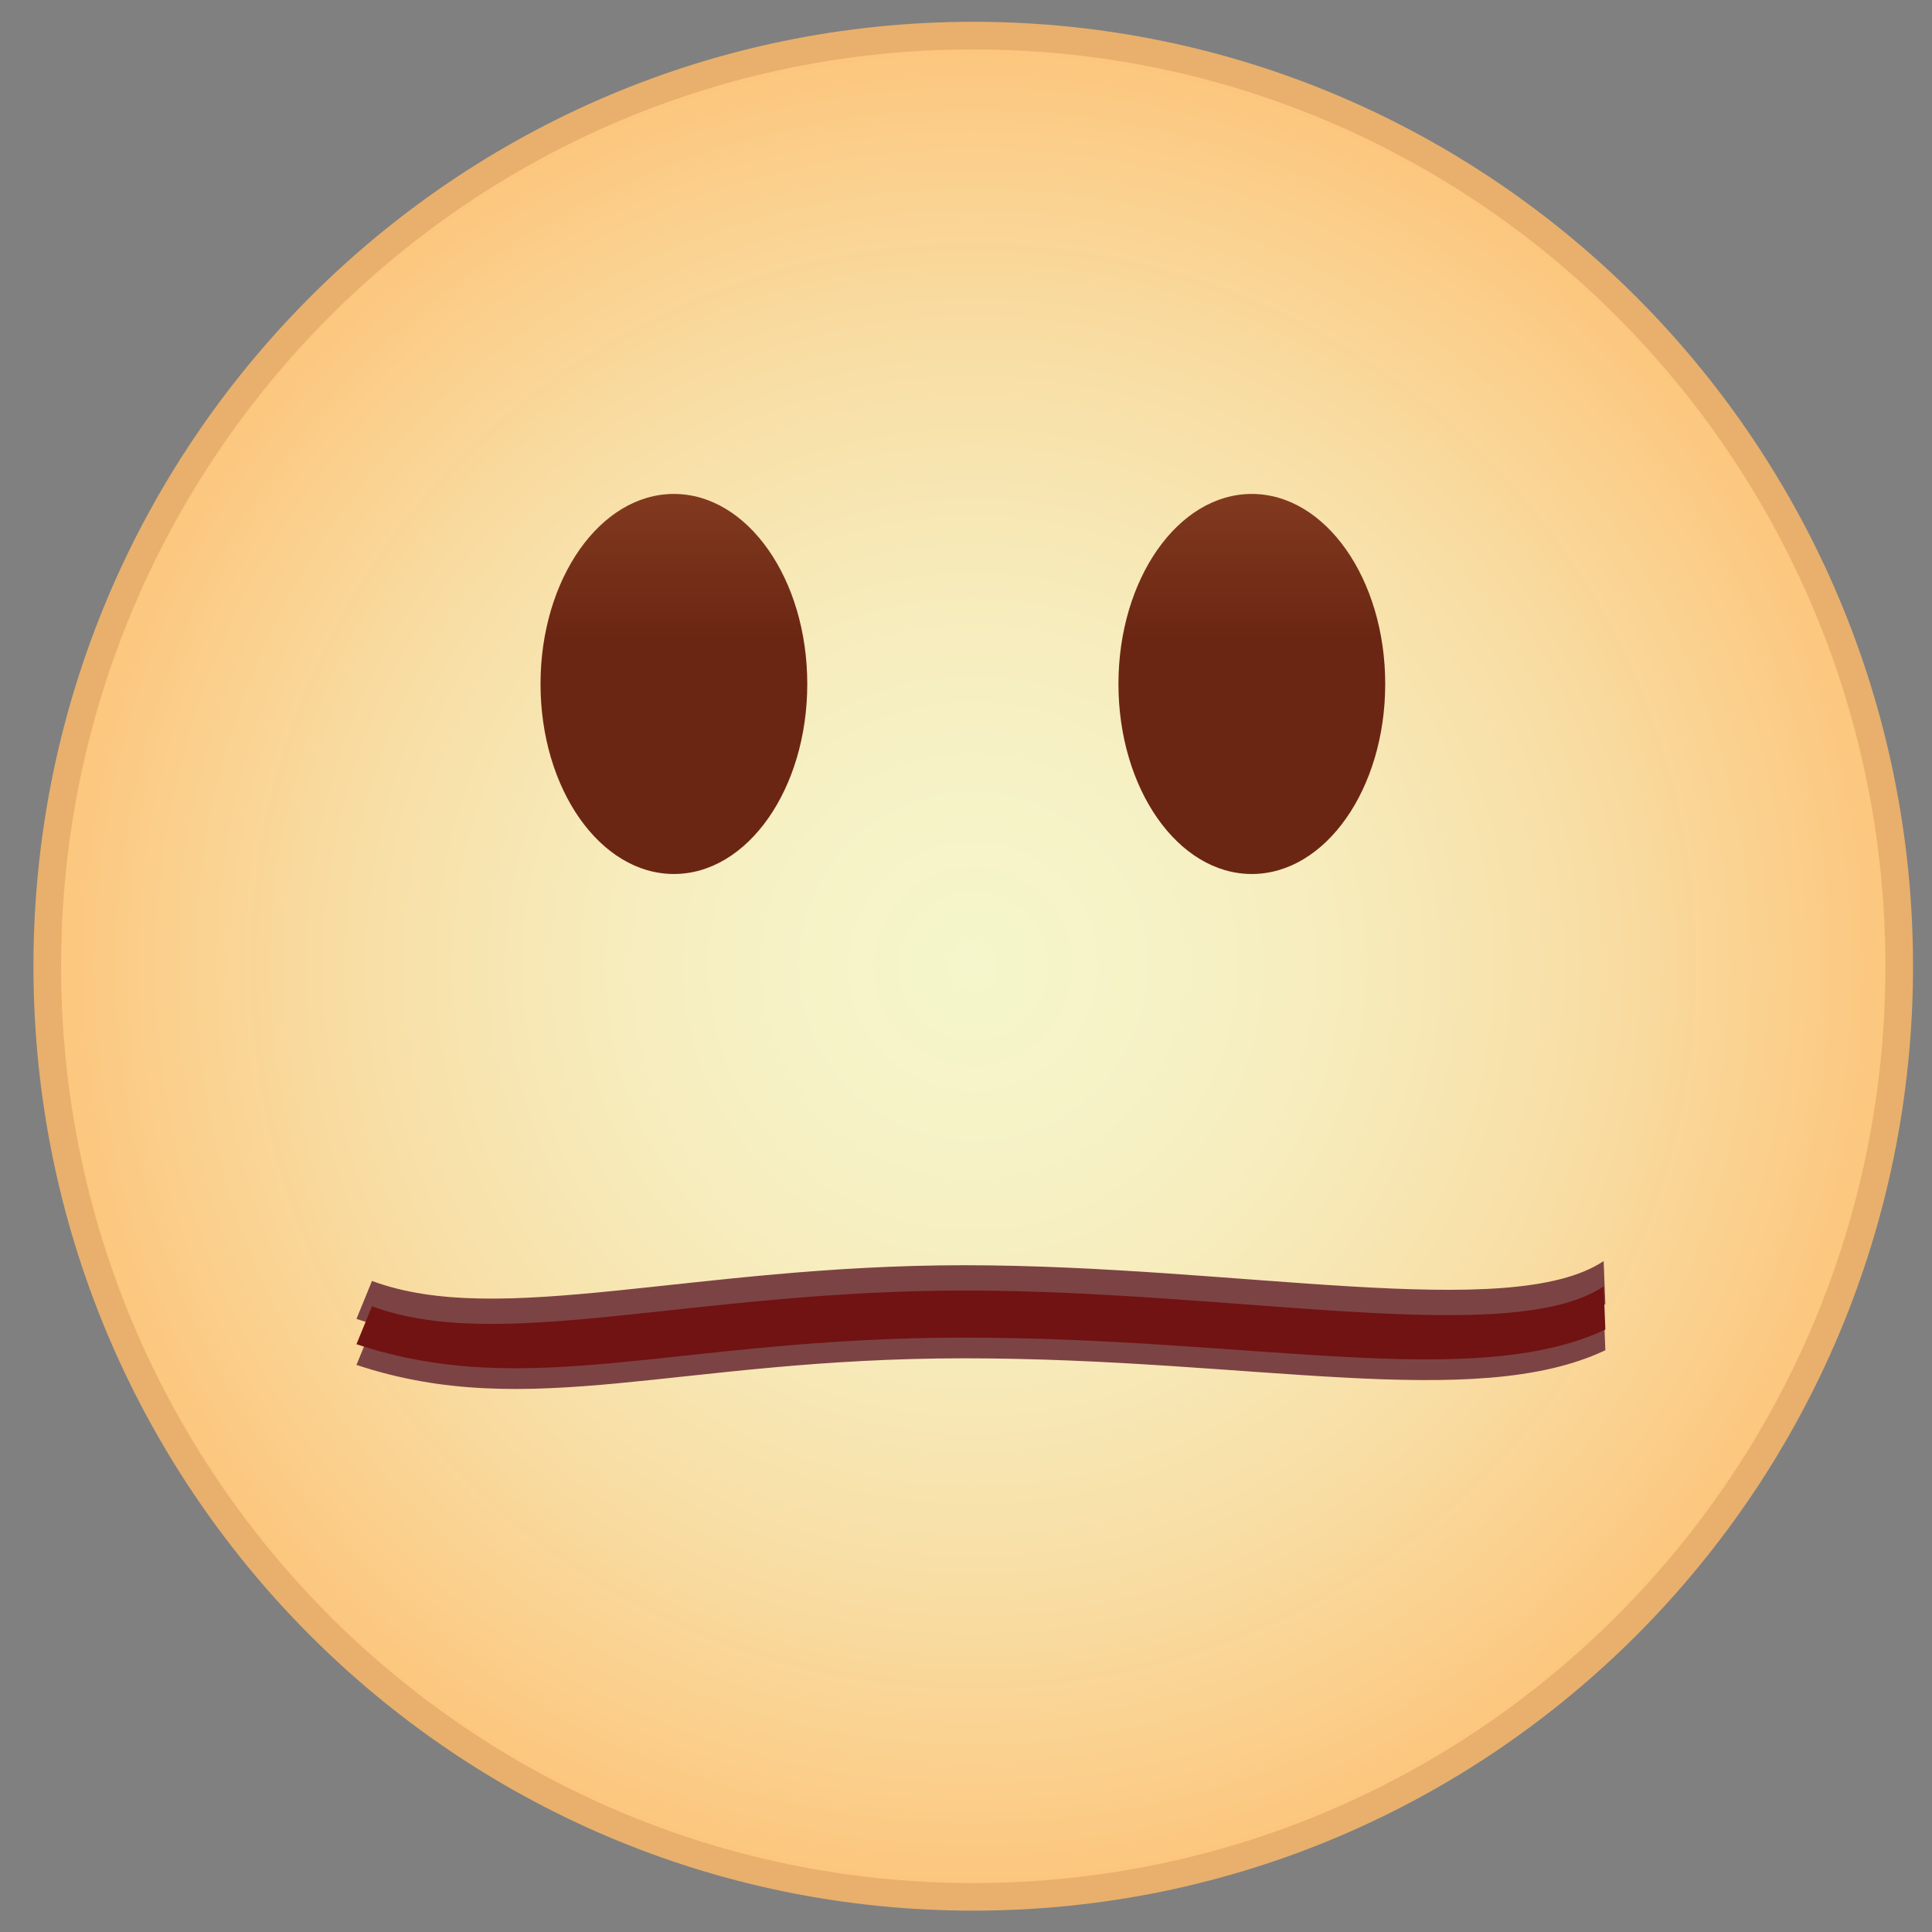 <?xml version="1.0" encoding="utf-8"?>
<!-- Generator: Adobe Illustrator 16.2.1, SVG Export Plug-In . SVG Version: 6.00 Build 0)  -->
<!DOCTYPE svg PUBLIC "-//W3C//DTD SVG 1.1//EN" "http://www.w3.org/Graphics/SVG/1.1/DTD/svg11.dtd">
<svg version="1.1" id="Layer_1" xmlns="http://www.w3.org/2000/svg" xmlns:xlink="http://www.w3.org/1999/xlink" x="0px" y="0px"
	 width="140px" height="140px" viewBox="0 0 140 140" enable-background="new 0 0 140 140" xml:space="preserve">
<rect x="0" y="0" width="140" height="140" fill="#808080" stroke="none"/>
<radialGradient id="SVGID_1_" cx="70.525" cy="70.017" r="67.269" gradientUnits="userSpaceOnUse">
	<stop  offset="0" style="stop-color:#F5F6CB"/>
	<stop  offset="0.215" style="stop-color:#F6F2C6"/>
	<stop  offset="0.438" style="stop-color:#F7EAB9"/>
	<stop  offset="0.664" style="stop-color:#F8DEA5"/>
	<stop  offset="0.893" style="stop-color:#FBCE8A"/>
	<stop  offset="1" style="stop-color:#FCC57C"/>
</radialGradient>
<path fill="url(#SVGID_1_)" stroke="#E8B06C" stroke-width="2" stroke-miterlimit="10" d="M137.625,70.016
	c0,37.243-30.048,67.437-67.102,67.437c-37.055,0-67.099-30.194-67.099-67.437c0-37.245,30.044-67.437,67.099-67.437
	C107.577,2.58,137.625,32.771,137.625,70.016z"/>
<linearGradient id="SVGID_2_" gradientUnits="userSpaceOnUse" x1="48.834" y1="26.884" x2="48.834" y2="46.324">
	<stop  offset="0" style="stop-color:#944B2A"/>
	<stop  offset="1" style="stop-color:#6B2613"/>
</linearGradient>
<ellipse fill="url(#SVGID_2_)" cx="48.833" cy="49.563" rx="9.665" ry="13.77"/>
<linearGradient id="SVGID_3_" gradientUnits="userSpaceOnUse" x1="90.713" y1="26.884" x2="90.713" y2="46.324">
	<stop  offset="0" style="stop-color:#944B2A"/>
	<stop  offset="1" style="stop-color:#6B2613"/>
</linearGradient>
<path fill="url(#SVGID_3_)" d="M100.378,49.563c0,7.605-4.33,13.77-9.67,13.77c-5.335,0-9.661-6.165-9.661-13.77
	s4.326-13.77,9.661-13.77C96.048,35.794,100.378,41.958,100.378,49.563z"/>
<path fill="#7C4344" d="M26.956,92.822c9.25,3.438,23.17-1.136,42.93-1.139l0,0c19.756,0.003,39.57,4.201,46.32-0.299l0.125,3.125
	c-9.5,4.5-25.652,0.583-46.445,0.586l0,0c-20.801-0.003-31.43,4.664-44.055,0.477L26.956,92.822z"/>
<path fill="#7C4344" d="M26.956,96.156c9.25,3.438,23.17-1.136,42.93-1.139l0,0c19.756,0.003,39.57,4.201,46.32-0.299l0.125,3.125
	c-9.5,4.5-25.652,0.583-46.445,0.586l0,0c-20.801-0.003-31.43,4.664-44.055,0.477L26.956,96.156z"/>
<path fill="#711312" d="M26.956,94.656c9.25,3.438,23.17-1.136,42.93-1.139l0,0c19.756,0.003,39.57,4.201,46.32-0.299l0.125,3.125
	c-9.5,4.5-25.652,0.583-46.445,0.586l0,0c-20.801-0.003-31.43,4.664-44.055,0.477L26.956,94.656z"/>
</svg>
